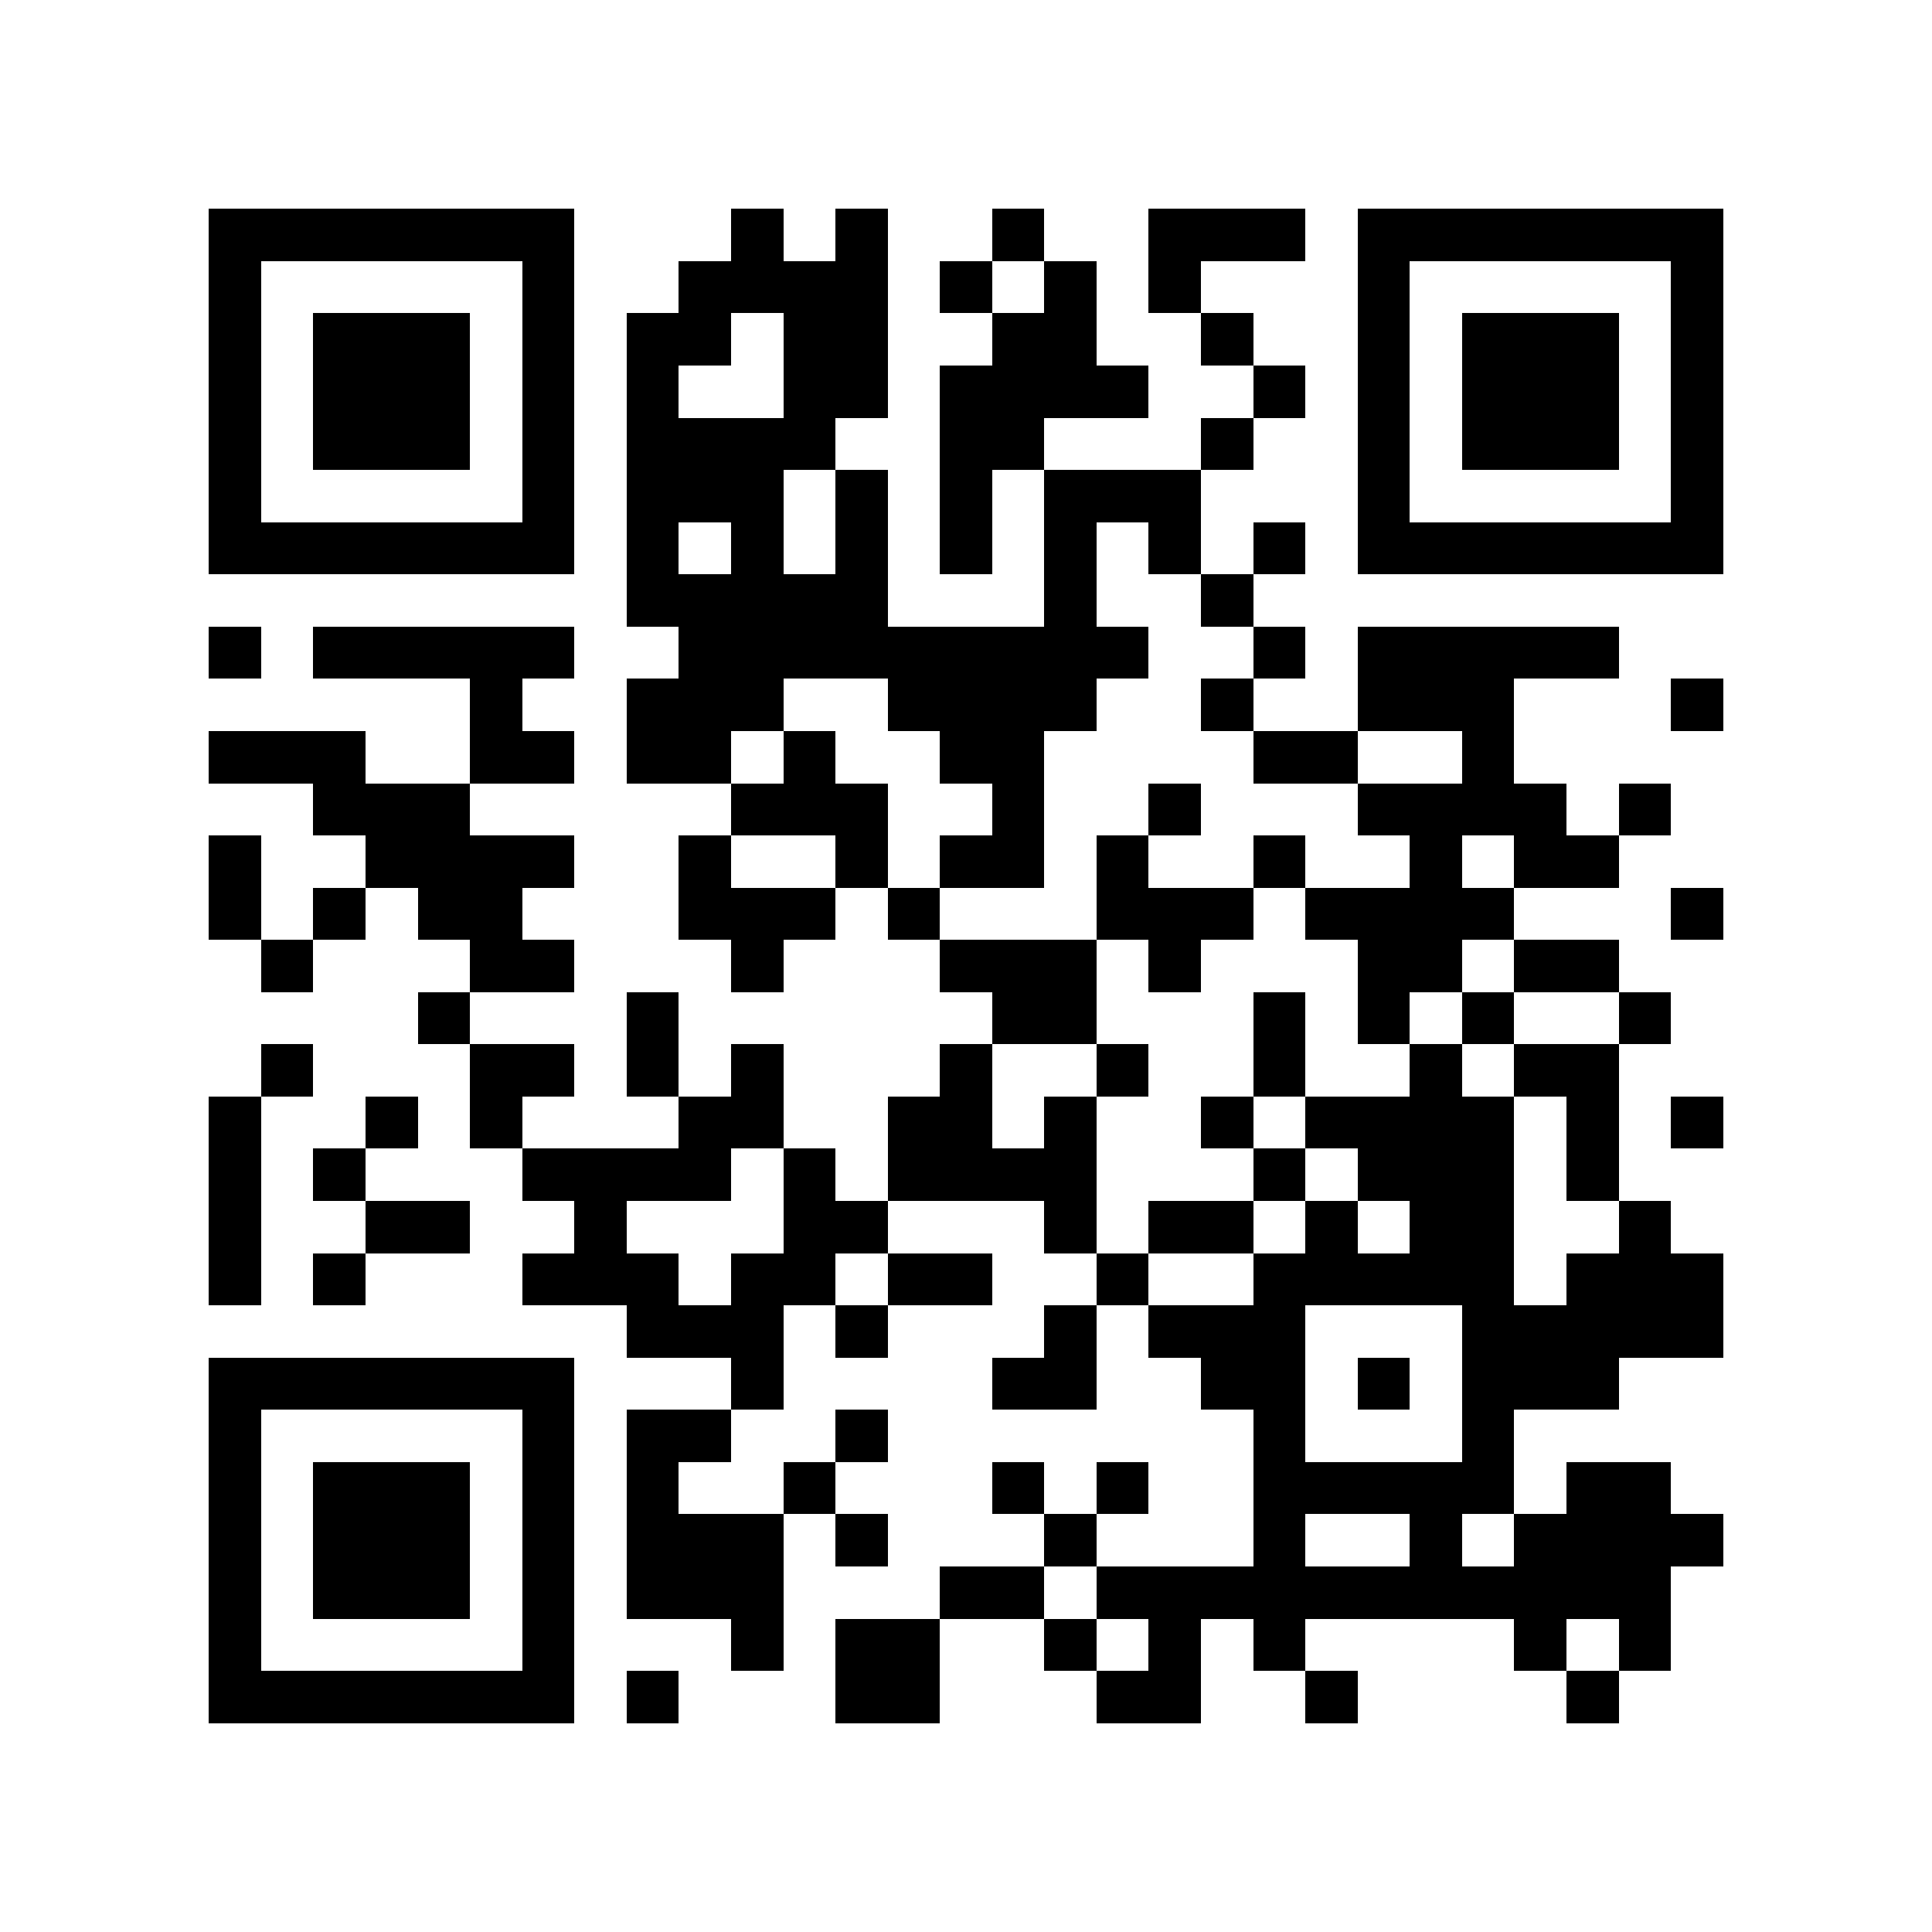 <?xml version="1.0" encoding="utf-8"?><!DOCTYPE svg PUBLIC "-//W3C//DTD SVG 1.1//EN" "http://www.w3.org/Graphics/SVG/1.1/DTD/svg11.dtd"><svg xmlns="http://www.w3.org/2000/svg" viewBox="0 0 37 37" shape-rendering="crispEdges"><path fill="#ffffff" d="M0 0h37v37H0z"/><path stroke="#000000" d="M4 4.5h7m3 0h1m1 0h1m2 0h1m2 0h3m1 0h7M4 5.5h1m5 0h1m2 0h4m1 0h1m1 0h1m1 0h1m3 0h1m5 0h1M4 6.5h1m1 0h3m1 0h1m1 0h2m1 0h2m2 0h2m2 0h1m2 0h1m1 0h3m1 0h1M4 7.5h1m1 0h3m1 0h1m1 0h1m2 0h2m1 0h4m2 0h1m1 0h1m1 0h3m1 0h1M4 8.5h1m1 0h3m1 0h1m1 0h4m2 0h2m3 0h1m2 0h1m1 0h3m1 0h1M4 9.5h1m5 0h1m1 0h3m1 0h1m1 0h1m1 0h3m3 0h1m5 0h1M4 10.5h7m1 0h1m1 0h1m1 0h1m1 0h1m1 0h1m1 0h1m1 0h1m1 0h7M12 11.5h5m3 0h1m2 0h1M4 12.5h1m1 0h5m2 0h9m2 0h1m1 0h5M9 13.5h1m2 0h3m2 0h4m2 0h1m2 0h3m3 0h1M4 14.5h3m2 0h2m1 0h2m1 0h1m2 0h2m4 0h2m2 0h1M6 15.5h3m5 0h3m2 0h1m2 0h1m3 0h4m1 0h1M4 16.5h1m2 0h4m2 0h1m2 0h1m1 0h2m1 0h1m2 0h1m2 0h1m1 0h2M4 17.5h1m1 0h1m1 0h2m3 0h3m1 0h1m3 0h3m1 0h4m3 0h1M5 18.5h1m3 0h2m3 0h1m3 0h3m1 0h1m3 0h2m1 0h2M8 19.5h1m3 0h1m6 0h2m3 0h1m1 0h1m1 0h1m2 0h1M5 20.5h1m3 0h2m1 0h1m1 0h1m3 0h1m2 0h1m2 0h1m2 0h1m1 0h2M4 21.5h1m2 0h1m1 0h1m3 0h2m2 0h2m1 0h1m2 0h1m1 0h4m1 0h1m1 0h1M4 22.5h1m1 0h1m3 0h4m1 0h1m1 0h4m3 0h1m1 0h3m1 0h1M4 23.5h1m2 0h2m2 0h1m3 0h2m3 0h1m1 0h2m1 0h1m1 0h2m2 0h1M4 24.5h1m1 0h1m3 0h3m1 0h2m1 0h2m2 0h1m2 0h5m1 0h3M12 25.5h3m1 0h1m3 0h1m1 0h3m3 0h5M4 26.5h7m3 0h1m4 0h2m2 0h2m1 0h1m1 0h3M4 27.5h1m5 0h1m1 0h2m2 0h1m7 0h1m3 0h1M4 28.5h1m1 0h3m1 0h1m1 0h1m2 0h1m3 0h1m1 0h1m2 0h5m1 0h2M4 29.5h1m1 0h3m1 0h1m1 0h3m1 0h1m3 0h1m3 0h1m2 0h1m1 0h4M4 30.5h1m1 0h3m1 0h1m1 0h3m3 0h2m1 0h11M4 31.5h1m5 0h1m3 0h1m1 0h2m2 0h1m1 0h1m1 0h1m4 0h1m1 0h1M4 32.5h7m1 0h1m3 0h2m3 0h2m2 0h1m4 0h1"/></svg>
